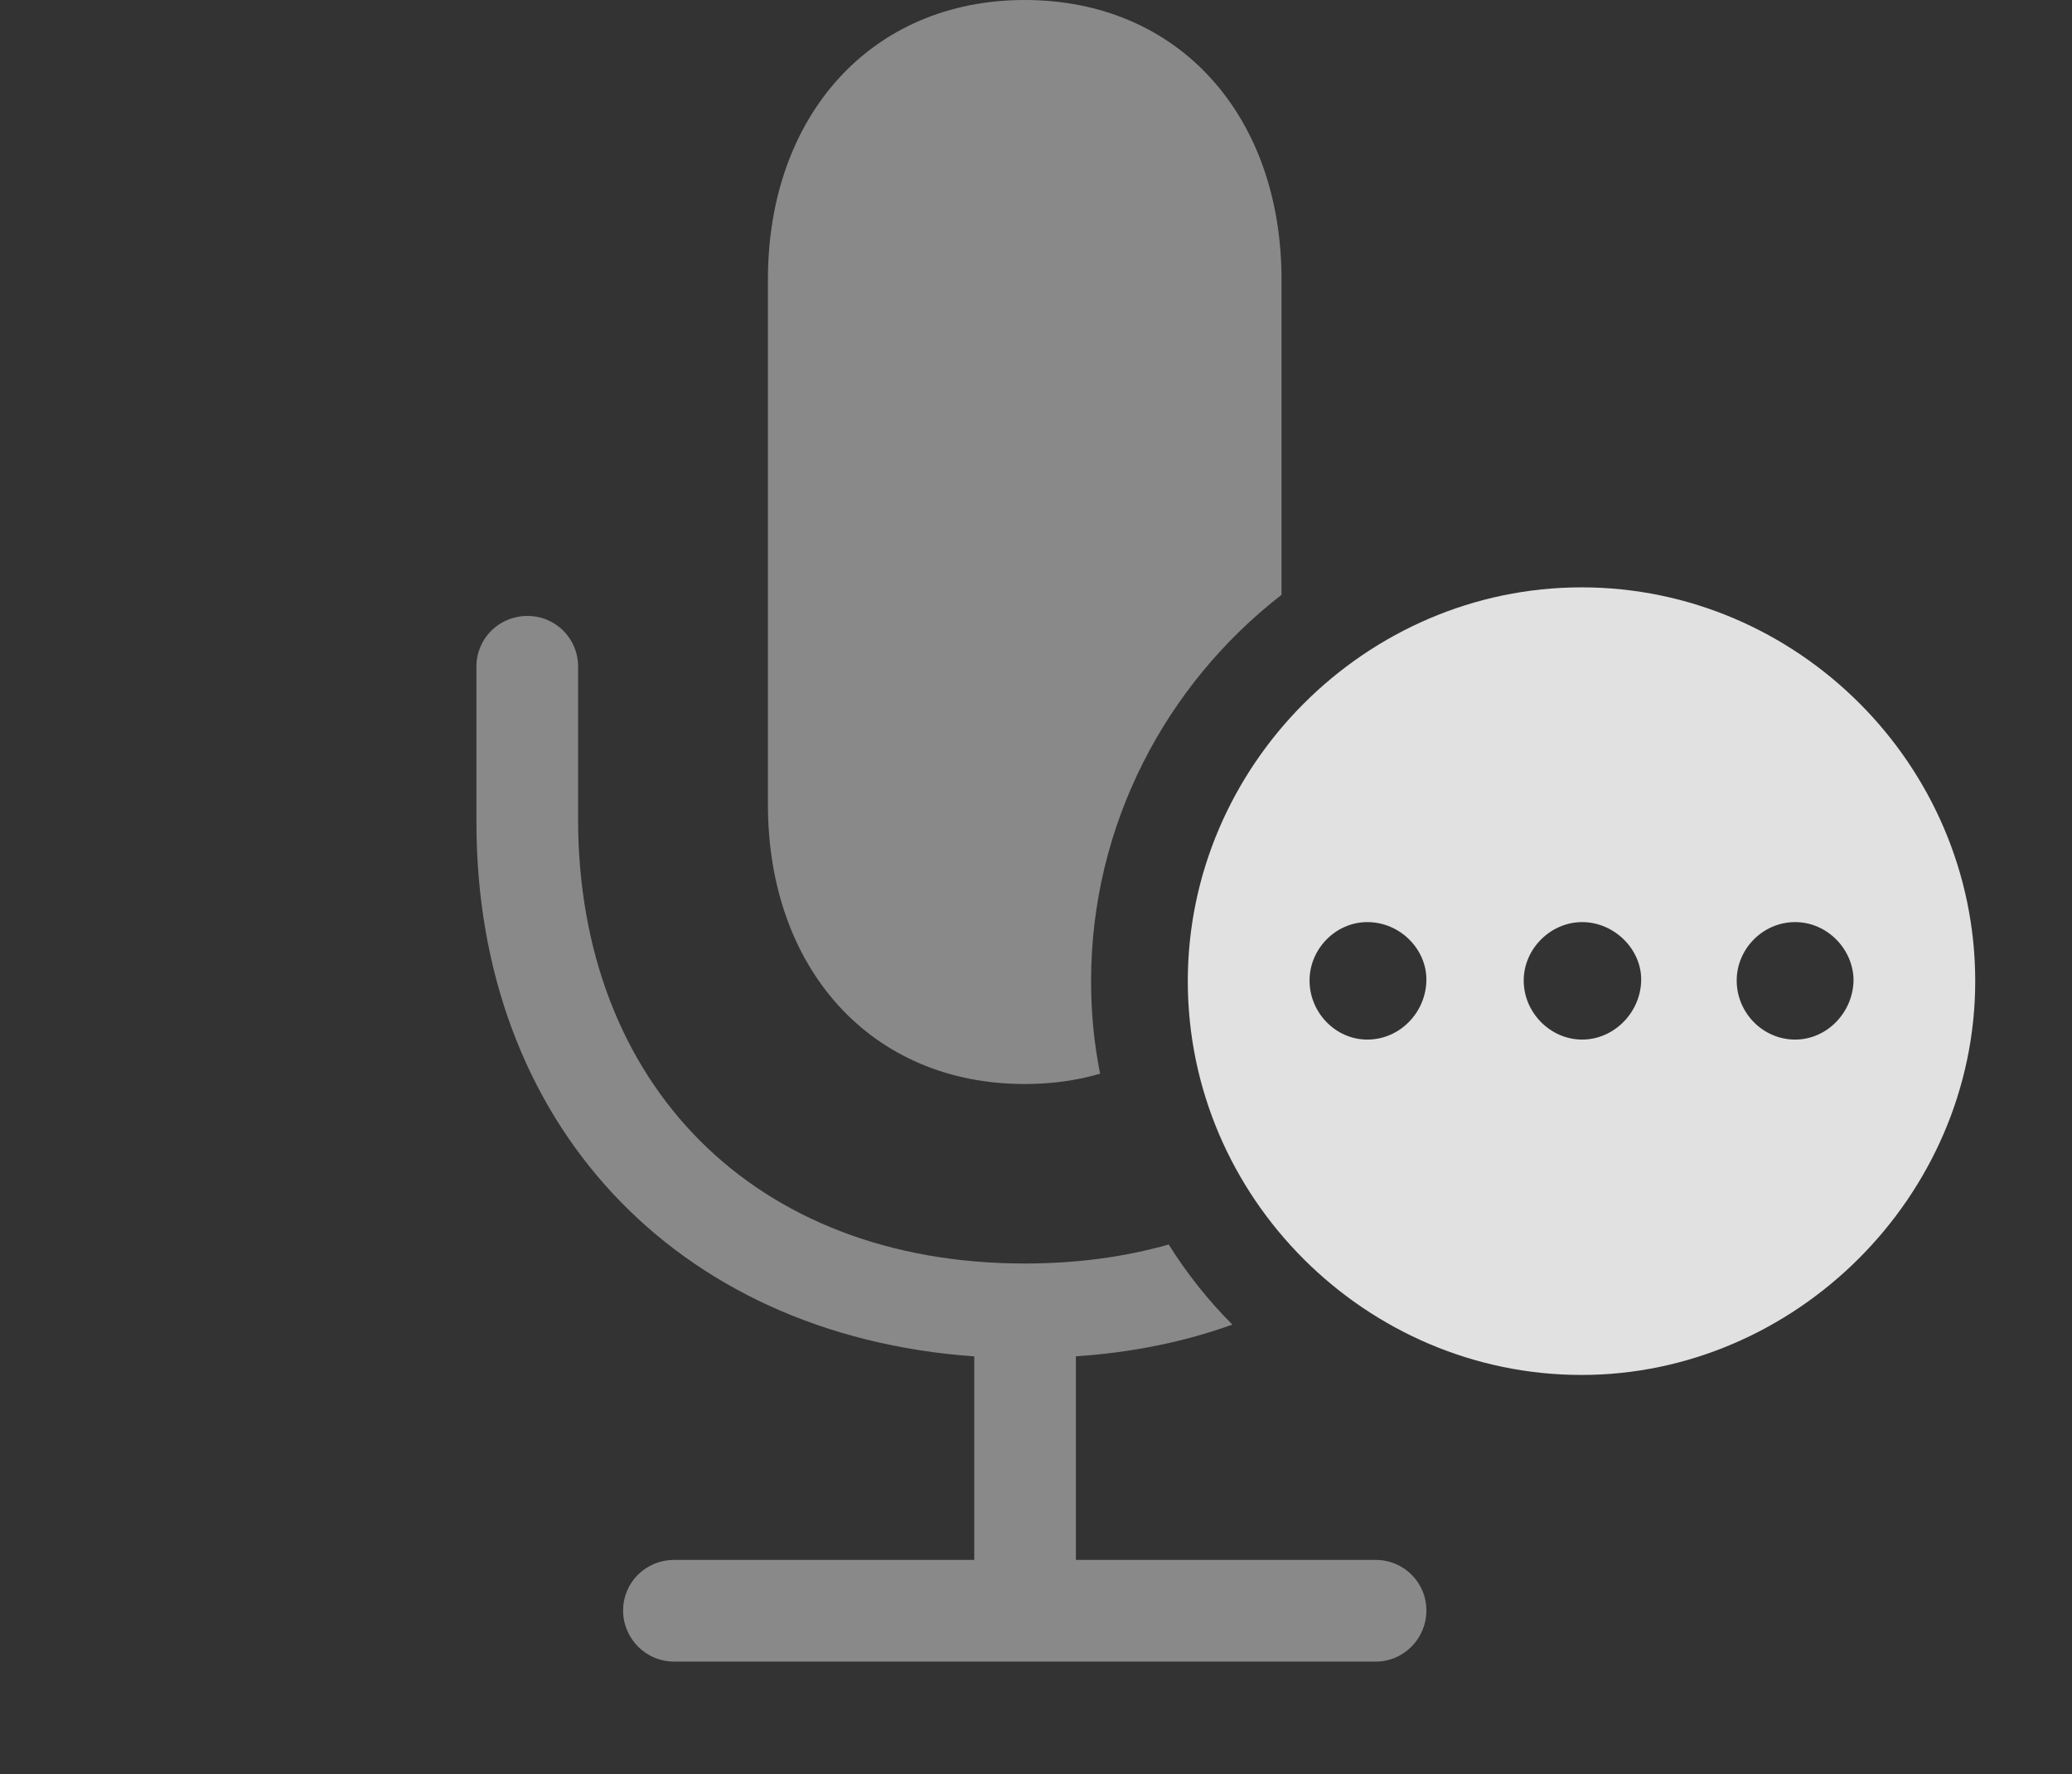 <?xml version="1.0" encoding="UTF-8"?>
<!--Generator: Apple Native CoreSVG 341-->
<!DOCTYPE svg
PUBLIC "-//W3C//DTD SVG 1.1//EN"
       "http://www.w3.org/Graphics/SVG/1.1/DTD/svg11.dtd">
<svg version="1.1" xmlns="http://www.w3.org/2000/svg" xmlns:xlink="http://www.w3.org/1999/xlink" viewBox="0 0 33.252 28.467">
 <rect x="0" y="0" width="33.252" height="28.467" fill="#333333" stroke="none"/>
 <g>
  <rect height="28.467" opacity="0" width="33.252" x="0" y="0"/>
  <path d="M9.277 10.693L9.277 13.135C9.277 17.393 12.1 20.273 16.445 20.273C17.274 20.273 18.048 20.169 18.756 19.968C19.047 20.435 19.391 20.865 19.777 21.253C19.008 21.53 18.167 21.702 17.266 21.762L17.266 25.029L22.08 25.029C22.529 25.029 22.891 25.391 22.891 25.84C22.891 26.289 22.529 26.66 22.08 26.66L10.82 26.66C10.361 26.66 10 26.289 10 25.84C10 25.391 10.361 25.029 10.82 25.029L15.635 25.029L15.635 21.763C10.829 21.422 7.646 18.005 7.646 13.193L7.646 10.693C7.646 10.244 8.008 9.883 8.467 9.883C8.916 9.883 9.277 10.244 9.277 10.693ZM20.566 4.482L20.566 9.544C18.71 10.984 17.51 13.234 17.51 15.742C17.51 16.25 17.558 16.747 17.655 17.227C17.282 17.337 16.876 17.393 16.445 17.393C13.975 17.393 12.324 15.537 12.324 12.91L12.324 4.482C12.324 1.865 13.975 0 16.445 0C18.926 0 20.566 1.865 20.566 4.482Z" fill="white" fill-opacity="0.425"/>
  <path d="M31.699 15.742C31.699 19.199 28.809 22.061 25.381 22.061C21.924 22.061 19.062 19.219 19.062 15.742C19.062 12.285 21.924 9.424 25.381 9.424C28.848 9.424 31.699 12.275 31.699 15.742ZM21.016 15.732C21.016 16.25 21.436 16.68 21.943 16.68C22.461 16.68 22.881 16.25 22.891 15.732C22.9 15.234 22.471 14.795 21.943 14.795C21.436 14.795 21.016 15.225 21.016 15.732ZM24.453 15.732C24.453 16.25 24.883 16.68 25.391 16.68C25.898 16.68 26.328 16.25 26.338 15.732C26.348 15.234 25.908 14.795 25.391 14.795C24.883 14.795 24.453 15.225 24.453 15.732ZM27.871 15.732C27.871 16.25 28.291 16.68 28.809 16.68C29.316 16.68 29.736 16.25 29.746 15.732C29.746 15.234 29.326 14.795 28.809 14.795C28.291 14.795 27.871 15.225 27.871 15.732Z" fill="white" fill-opacity="0.85"/>
 </g>
</svg>
